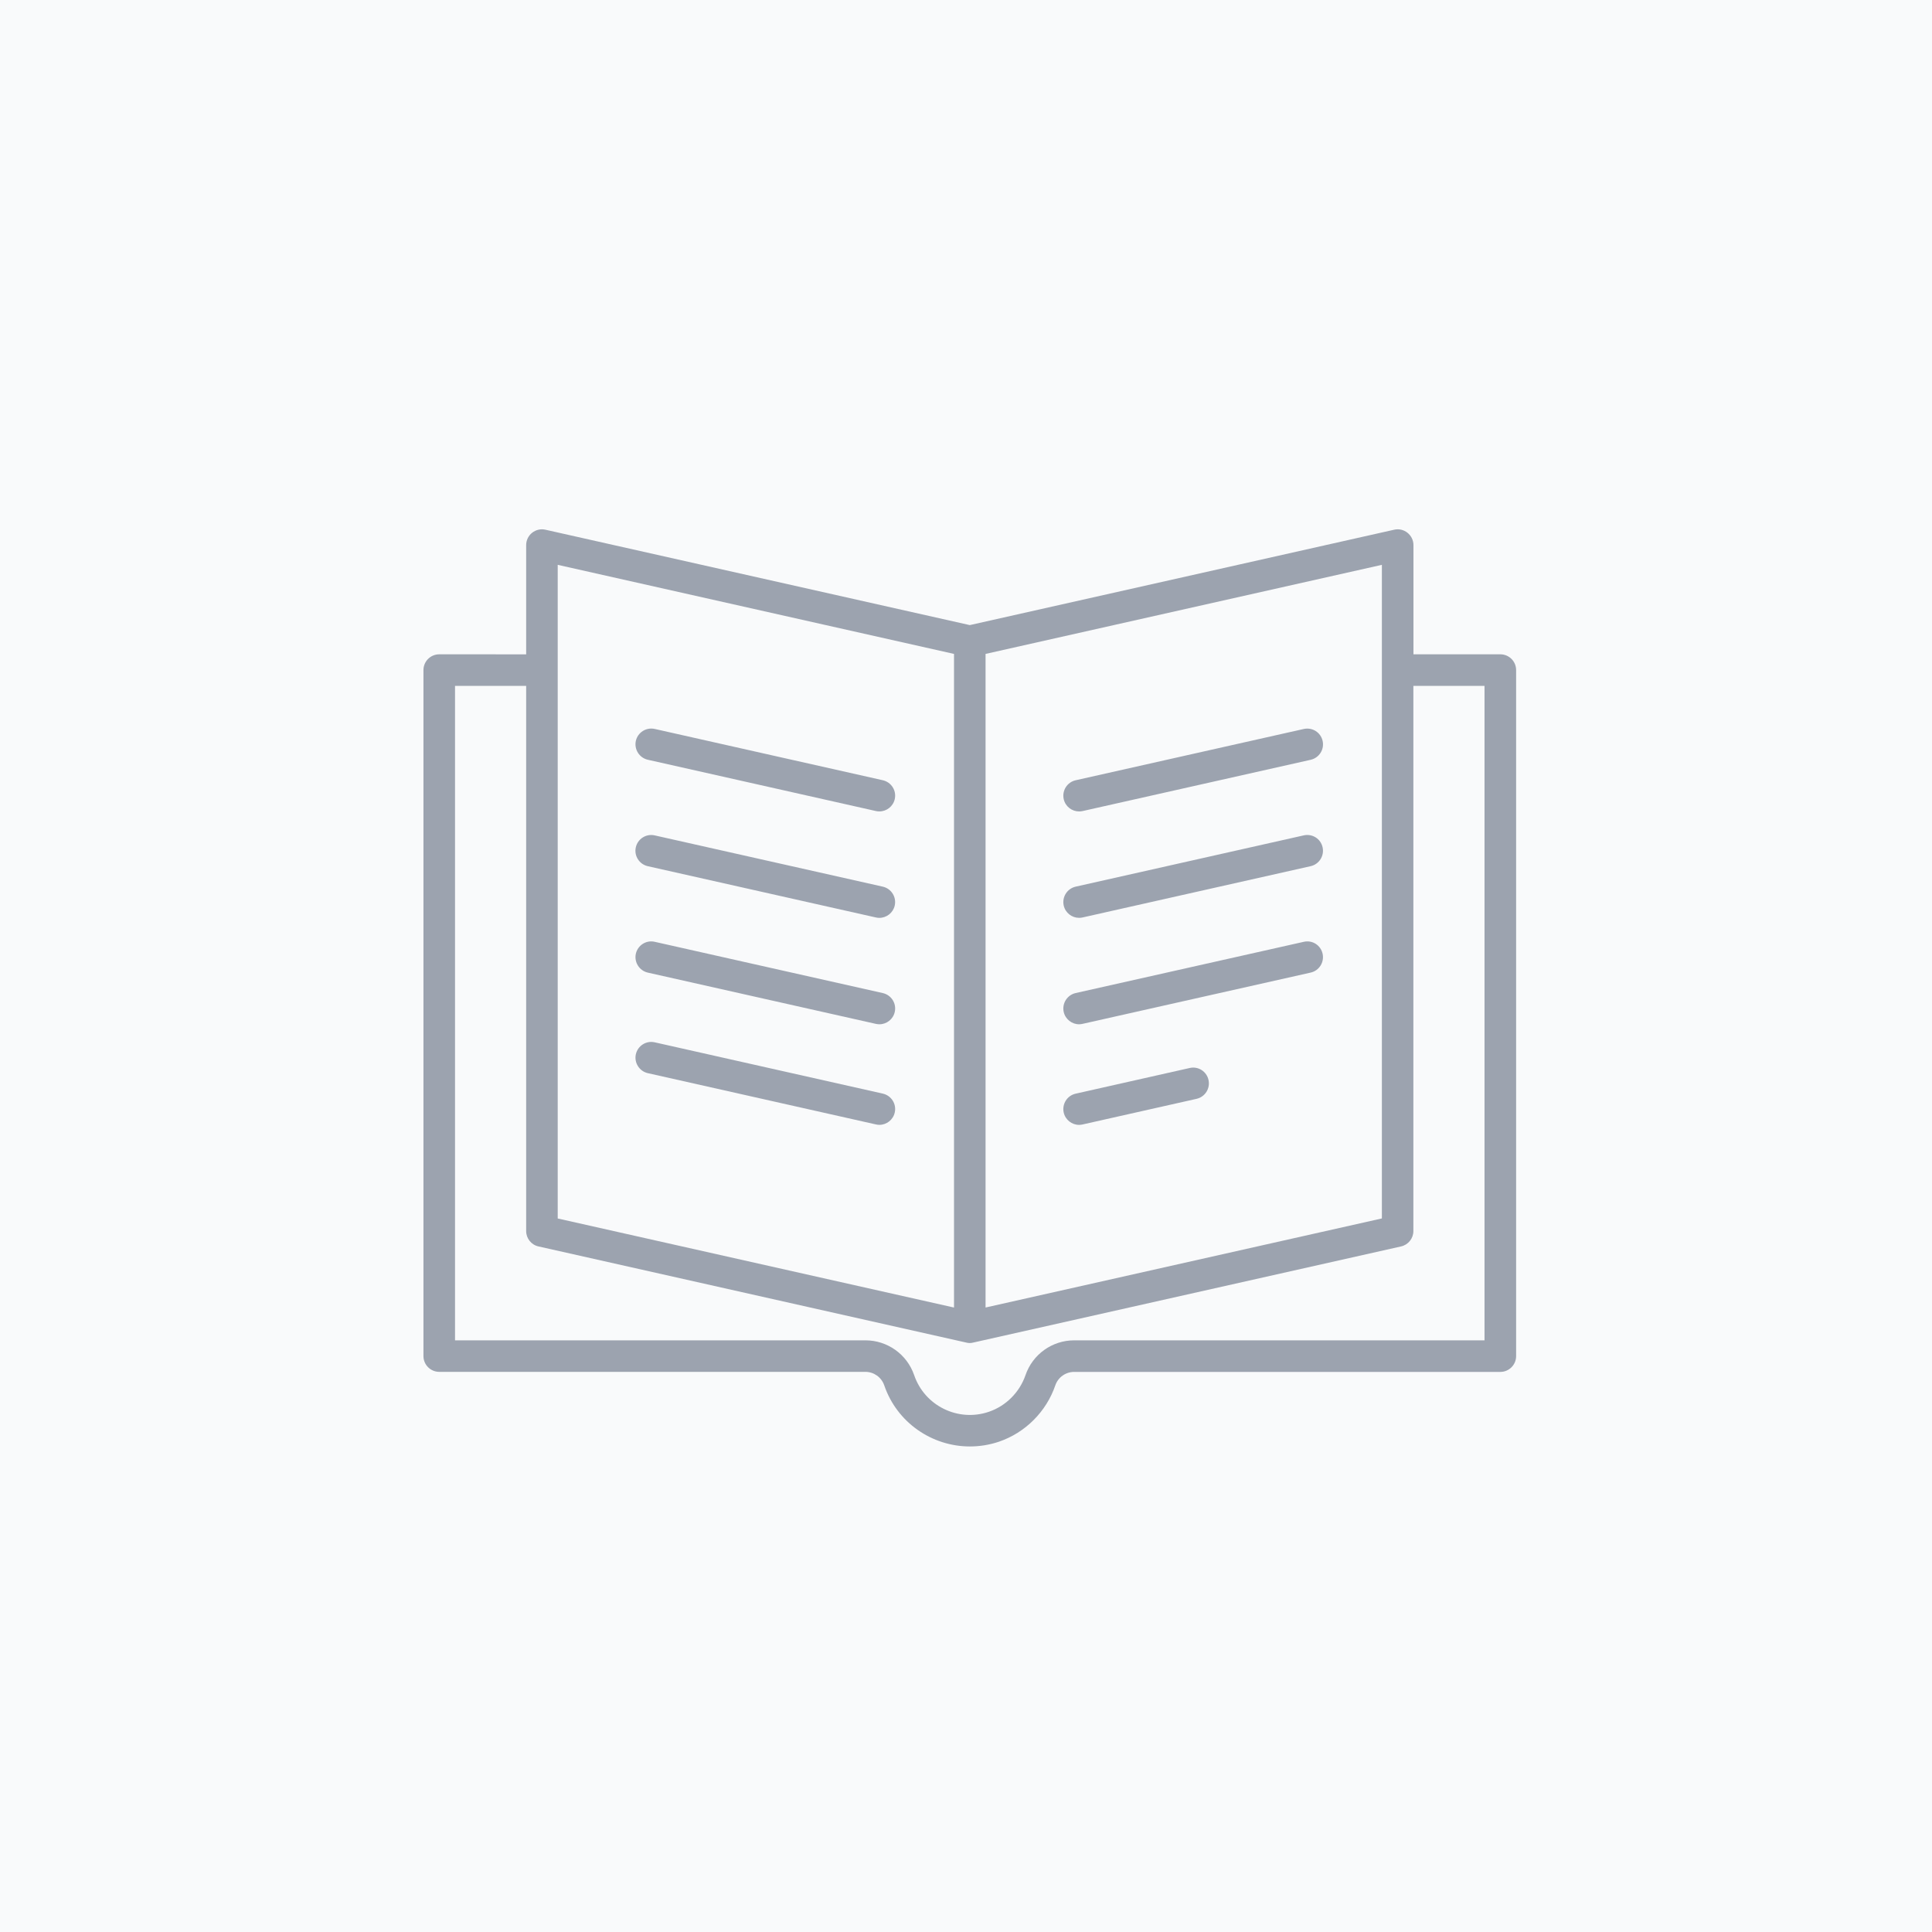 <svg width="73" height="73" viewBox="0 0 73 73" fill="none" xmlns="http://www.w3.org/2000/svg">
<rect width="73" height="73" fill="#F9FAFB"/>
<path d="M56.691 24.723H53.407V20.597C53.407 20.416 53.324 20.245 53.182 20.131C53.042 20.018 52.858 19.974 52.679 20.015L36.643 23.619L20.608 20.015C20.431 19.974 20.247 20.019 20.105 20.131C19.963 20.244 19.881 20.416 19.881 20.597V24.724L16.596 24.723C16.267 24.723 16 24.99 16 25.319V51.239C16 51.567 16.267 51.835 16.596 51.835H32.698C33.02 51.835 33.306 52.041 33.41 52.343C33.895 53.761 35.224 54.654 36.646 54.654C37.013 54.654 37.383 54.596 37.748 54.473C38.742 54.133 39.536 53.337 39.875 52.344C39.979 52.041 40.265 51.837 40.588 51.837L56.69 51.837C57.019 51.837 57.286 51.569 57.286 51.241V25.319C57.286 24.99 57.02 24.723 56.69 24.723L56.691 24.723ZM37.239 24.708L52.214 21.342V46.038L37.239 49.404V24.708ZM21.073 21.342L36.047 24.708V49.405L21.073 46.04V21.342ZM56.095 50.644H40.589C39.759 50.644 39.019 51.169 38.748 51.96C38.526 52.605 38.01 53.125 37.363 53.344C36.203 53.74 34.937 53.12 34.541 51.958C34.27 51.171 33.53 50.644 32.7 50.644H17.193V25.916H19.881V46.516C19.881 46.793 20.074 47.036 20.346 47.096L36.512 50.729C36.556 50.741 36.599 50.746 36.642 50.746H36.644C36.685 50.746 36.729 50.741 36.771 50.729L52.938 47.096C53.21 47.035 53.404 46.793 53.404 46.516V25.916H56.092V50.644H56.095Z" fill="#9CA3AF"/>
<path d="M24.478 28.707L33.096 30.645C33.14 30.655 33.184 30.659 33.227 30.659C33.5 30.659 33.746 30.471 33.808 30.194C33.881 29.872 33.678 29.554 33.357 29.481L24.739 27.543C24.416 27.471 24.098 27.674 24.025 27.994C23.956 28.316 24.158 28.635 24.478 28.707L24.478 28.707Z" fill="#9CA3AF"/>
<path d="M24.477 32.729L33.095 34.666C33.139 34.676 33.183 34.681 33.226 34.681C33.499 34.681 33.745 34.492 33.807 34.216C33.88 33.894 33.677 33.575 33.356 33.502L24.737 31.565C24.414 31.493 24.097 31.694 24.024 32.016C23.952 32.338 24.156 32.656 24.477 32.729L24.477 32.729Z" fill="#9CA3AF"/>
<path d="M24.478 36.75L33.096 38.687C33.14 38.696 33.184 38.702 33.227 38.702C33.5 38.702 33.746 38.514 33.808 38.237C33.881 37.914 33.678 37.596 33.357 37.523L24.739 35.586C24.416 35.511 24.098 35.716 24.025 36.037C23.956 36.359 24.158 36.677 24.478 36.75L24.478 36.75Z" fill="#9CA3AF"/>
<path d="M24.478 40.549L33.096 42.486C33.14 42.496 33.184 42.502 33.227 42.502C33.5 42.502 33.746 42.313 33.808 42.035C33.881 41.713 33.678 41.395 33.357 41.322L24.739 39.384C24.416 39.31 24.098 39.514 24.025 39.836C23.956 40.157 24.158 40.477 24.478 40.549L24.478 40.549Z" fill="#9CA3AF"/>
<path d="M49.263 27.544L40.643 29.482C40.322 29.554 40.121 29.873 40.192 30.195C40.254 30.472 40.501 30.66 40.772 30.66C40.816 30.66 40.86 30.655 40.904 30.646L49.525 28.708C49.845 28.635 50.047 28.317 49.975 27.995C49.903 27.674 49.588 27.473 49.263 27.544V27.544Z" fill="#9CA3AF"/>
<path d="M49.263 31.564L40.643 33.502C40.322 33.575 40.121 33.893 40.192 34.215C40.254 34.492 40.501 34.68 40.772 34.68C40.816 34.68 40.86 34.676 40.904 34.666L49.523 32.728C49.844 32.656 50.045 32.337 49.974 32.015C49.903 31.693 49.588 31.493 49.263 31.564Z" fill="#9CA3AF"/>
<path d="M49.263 35.586L40.643 37.522C40.322 37.596 40.121 37.913 40.192 38.236C40.254 38.512 40.501 38.702 40.772 38.702C40.816 38.702 40.86 38.696 40.904 38.686L49.523 36.749C49.844 36.677 50.045 36.358 49.974 36.036C49.903 35.716 49.588 35.511 49.263 35.586L49.263 35.586Z" fill="#9CA3AF"/>
<path d="M44.952 40.354L40.643 41.324C40.321 41.396 40.121 41.715 40.192 42.037C40.254 42.313 40.501 42.503 40.773 42.503C40.815 42.503 40.859 42.497 40.903 42.488L45.212 41.519C45.534 41.445 45.734 41.128 45.663 40.805C45.592 40.484 45.275 40.279 44.952 40.354V40.354Z" fill="#9CA3AF"/>
</svg>
